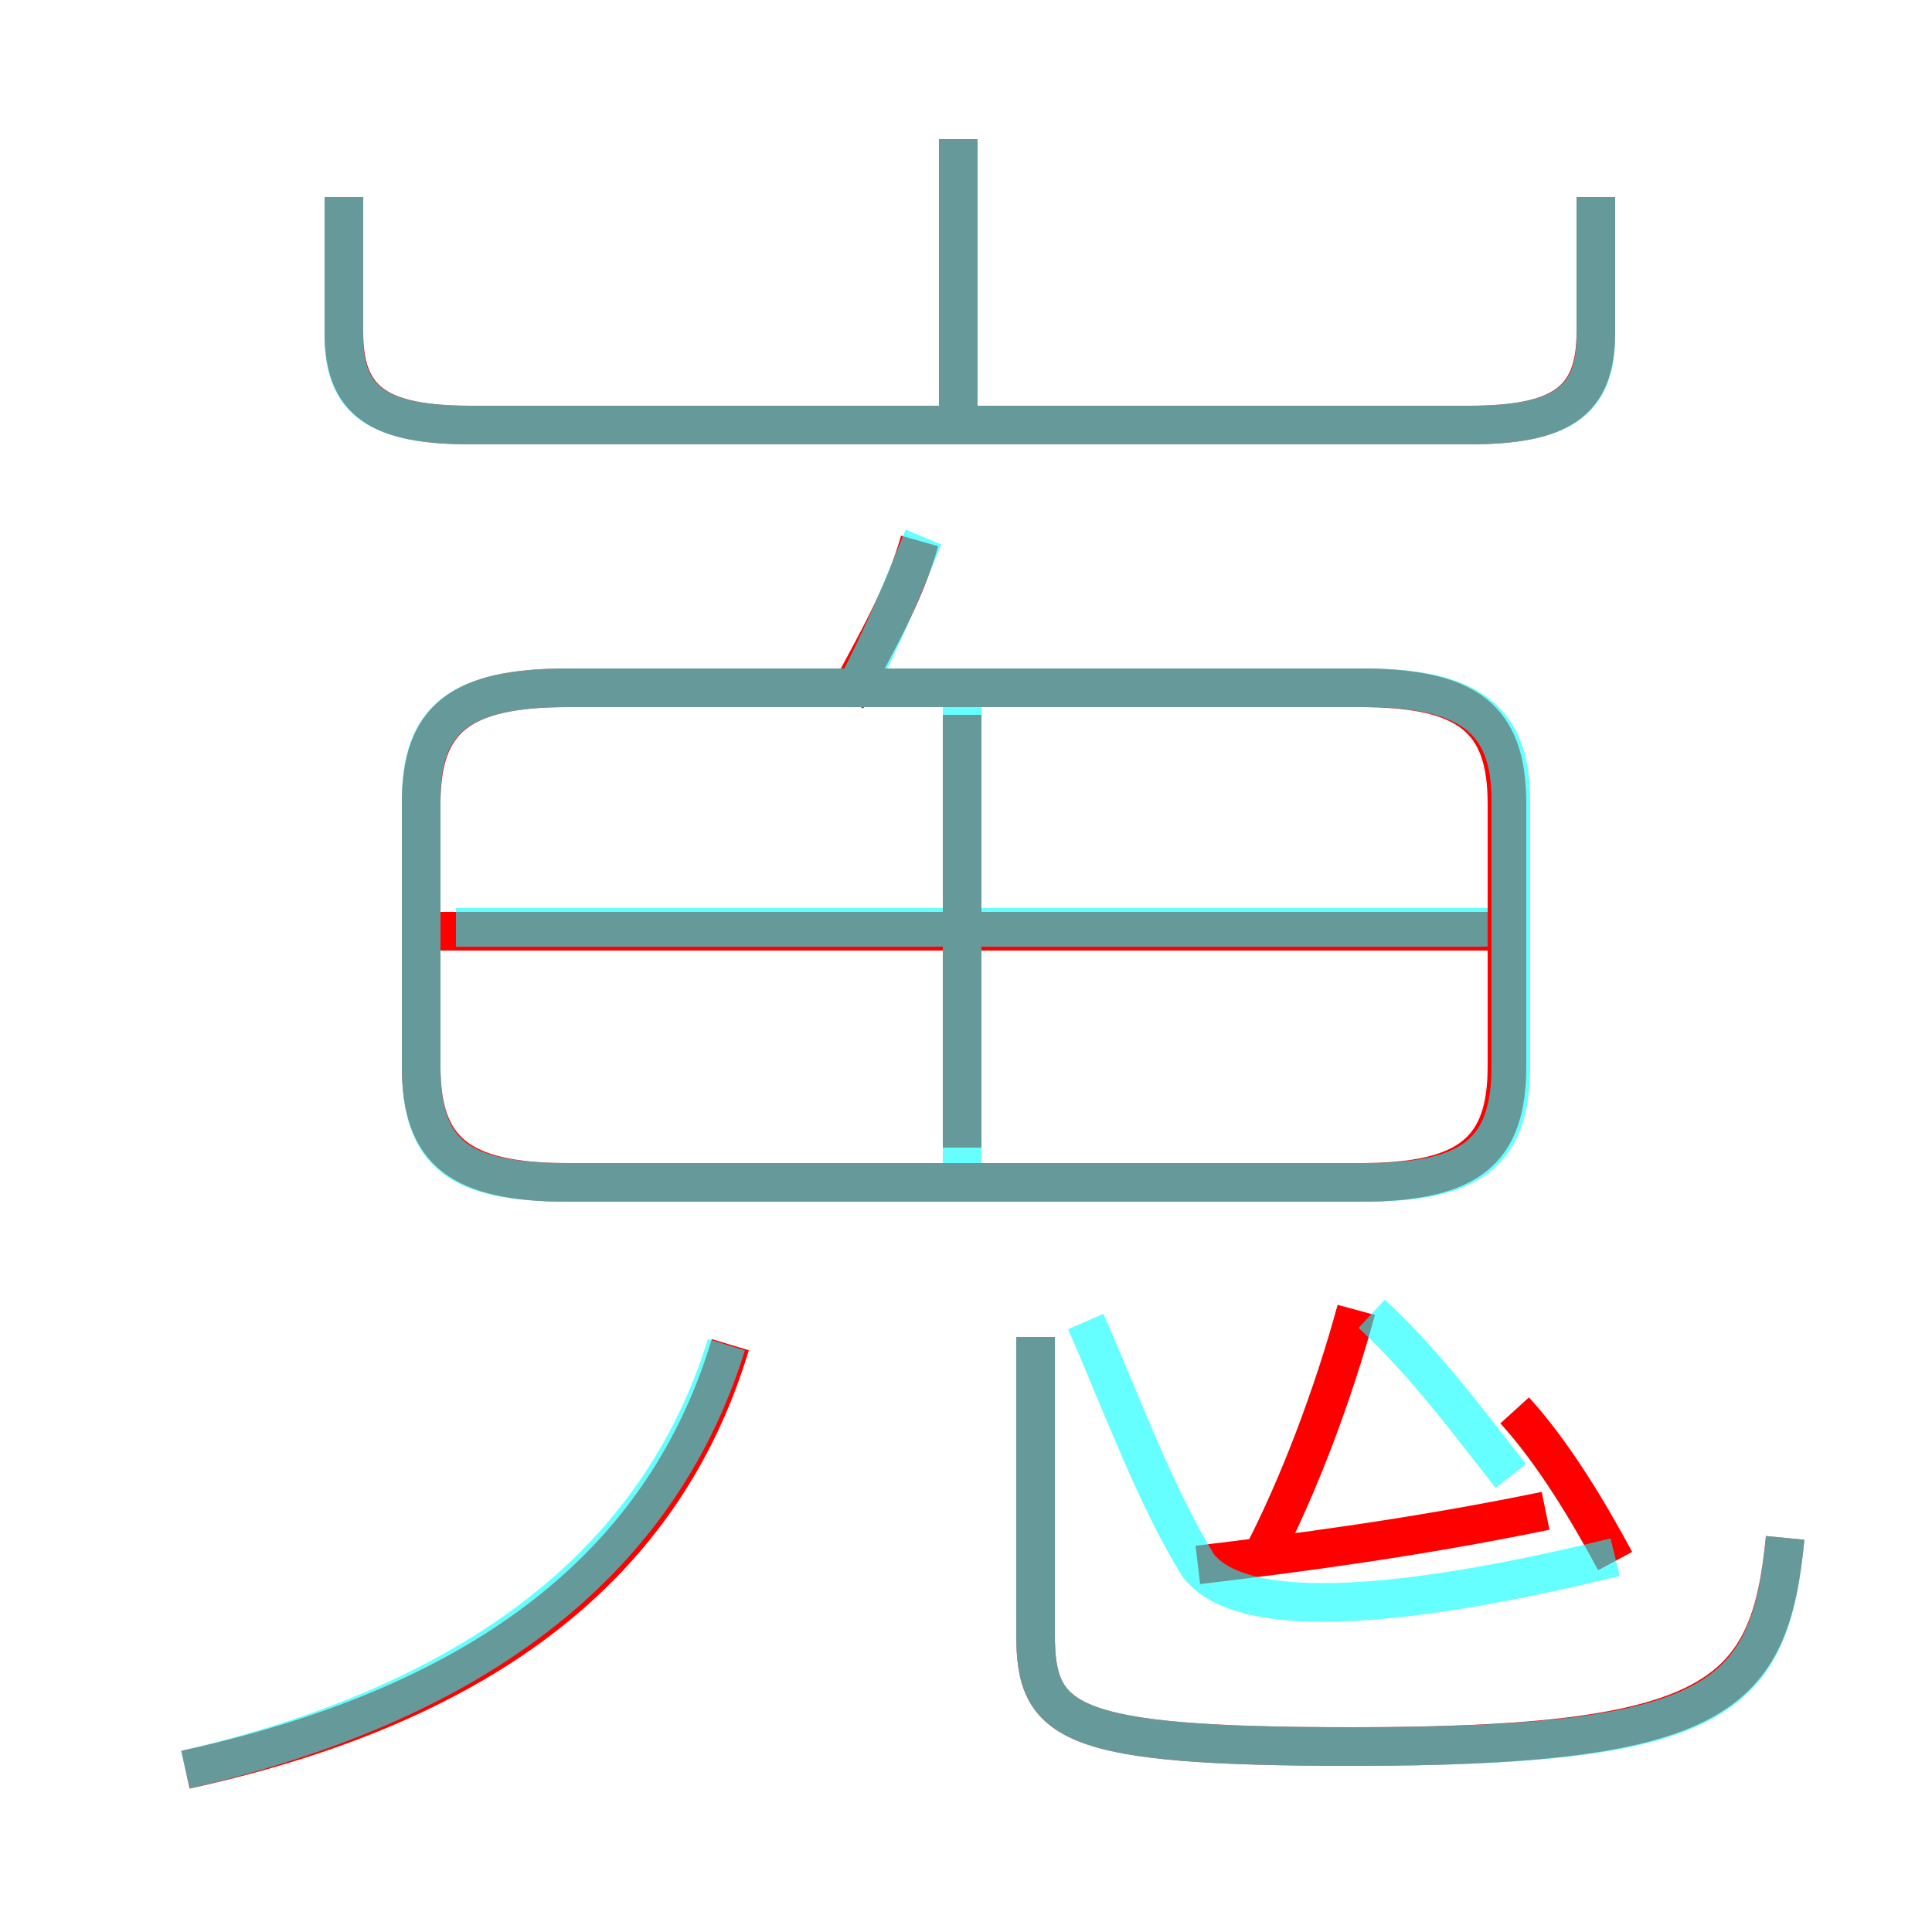 <?xml version='1.0' encoding='utf8'?>
<svg viewBox="0.0 -6.0 50.0 50.0" version="1.1" xmlns="http://www.w3.org/2000/svg">
<rect x="0.0" y="-6.0" width="50.0" height="50.0" fill="#333333" stroke="none"/>
<rect x="-1000" y="-1000" width="2000" height="2000" stroke="white" fill="white"/>
<g style="fill:none;stroke:rgba(255, 0, 0, 1);  stroke-width:1"><path d="M 14.7 -13.4 L 35.2 -13.4 C 38.0 -13.4 39.0 -14.2 39.0 -16.4 L 39.0 -23.2 C 39.0 -25.4 38.0 -26.2 35.2 -26.2 L 14.7 -26.2 C 11.9 -26.2 10.9 -25.4 10.9 -23.2 L 10.9 -16.4 C 10.9 -14.2 11.9 -13.4 14.7 -13.4 Z M 4.8 1.8 C 12.1 0.2 17.1 -3.2 18.9 -9.2 M 31.0 -3.5 C 33.5 -3.8 36.6 -4.2 40.0 -4.9 M 26.8 -9.4 L 26.8 -1.7 C 26.8 0.6 27.6 1.2 35.0 1.2 C 44.5 1.2 45.8 -0.1 46.2 -4.2 M 32.6 -3.6 C 33.6 -5.5 34.5 -7.9 35.1 -10.1 M 24.9 -14.3 L 24.9 -25.5 M 39.2 -19.9 L 10.9 -19.9 M 41.8 -3.6 C 41.1 -4.9 40.2 -6.4 39.2 -7.5 M 21.9 -25.9 C 22.7 -27.4 23.4 -28.6 23.8 -30.0 M 8.9 -38.9 L 8.9 -35.4 C 8.9 -33.6 9.8 -33.0 12.2 -33.0 L 38.0 -33.0 C 40.4 -33.0 41.3 -33.6 41.3 -35.4 L 41.3 -38.9 M 24.8 -32.9 L 24.8 -40.4" transform="translate(0.0 38.0)" />
</g>
<g style="fill:none;stroke:rgba(0, 255, 255, 0.6);  stroke-width:1">
<path d="M 46.2 -4.2 C 45.8 0.0 44.5 1.2 35.0 1.2 C 27.6 1.2 26.8 0.6 26.8 -1.7 L 26.8 -9.4 M 4.8 1.8 C 12.1 0.1 17.0 -3.4 18.8 -9.2 M 14.7 -13.4 L 35.3 -13.4 C 38.0 -13.4 39.1 -14.1 39.1 -16.4 L 39.1 -23.3 C 39.1 -25.4 38.0 -26.2 35.3 -26.2 L 14.7 -26.2 C 11.9 -26.2 10.9 -25.4 10.9 -23.3 L 10.9 -16.4 C 10.9 -14.1 11.9 -13.4 14.7 -13.4 Z M 41.8 -3.7 C 36.9 -2.5 32.2 -1.9 31.0 -3.5 C 29.9 -5.3 29.1 -7.5 28.1 -9.8 M 39.1 -5.8 C 38.0 -7.2 36.9 -8.7 35.5 -10.0 M 38.5 -20.0 L 11.8 -20.0 M 24.9 -13.6 L 24.9 -25.9 M 22.1 -26.1 C 22.9 -27.6 23.4 -28.9 23.9 -30.1 M 8.9 -38.9 L 8.9 -35.3 C 8.9 -33.6 9.8 -33.0 12.2 -33.0 L 38.0 -33.0 C 40.4 -33.0 41.3 -33.6 41.3 -35.3 L 41.3 -38.9 M 24.8 -33.0 L 24.8 -40.4" transform="translate(0.0 38.0)" />
</g>
</svg>